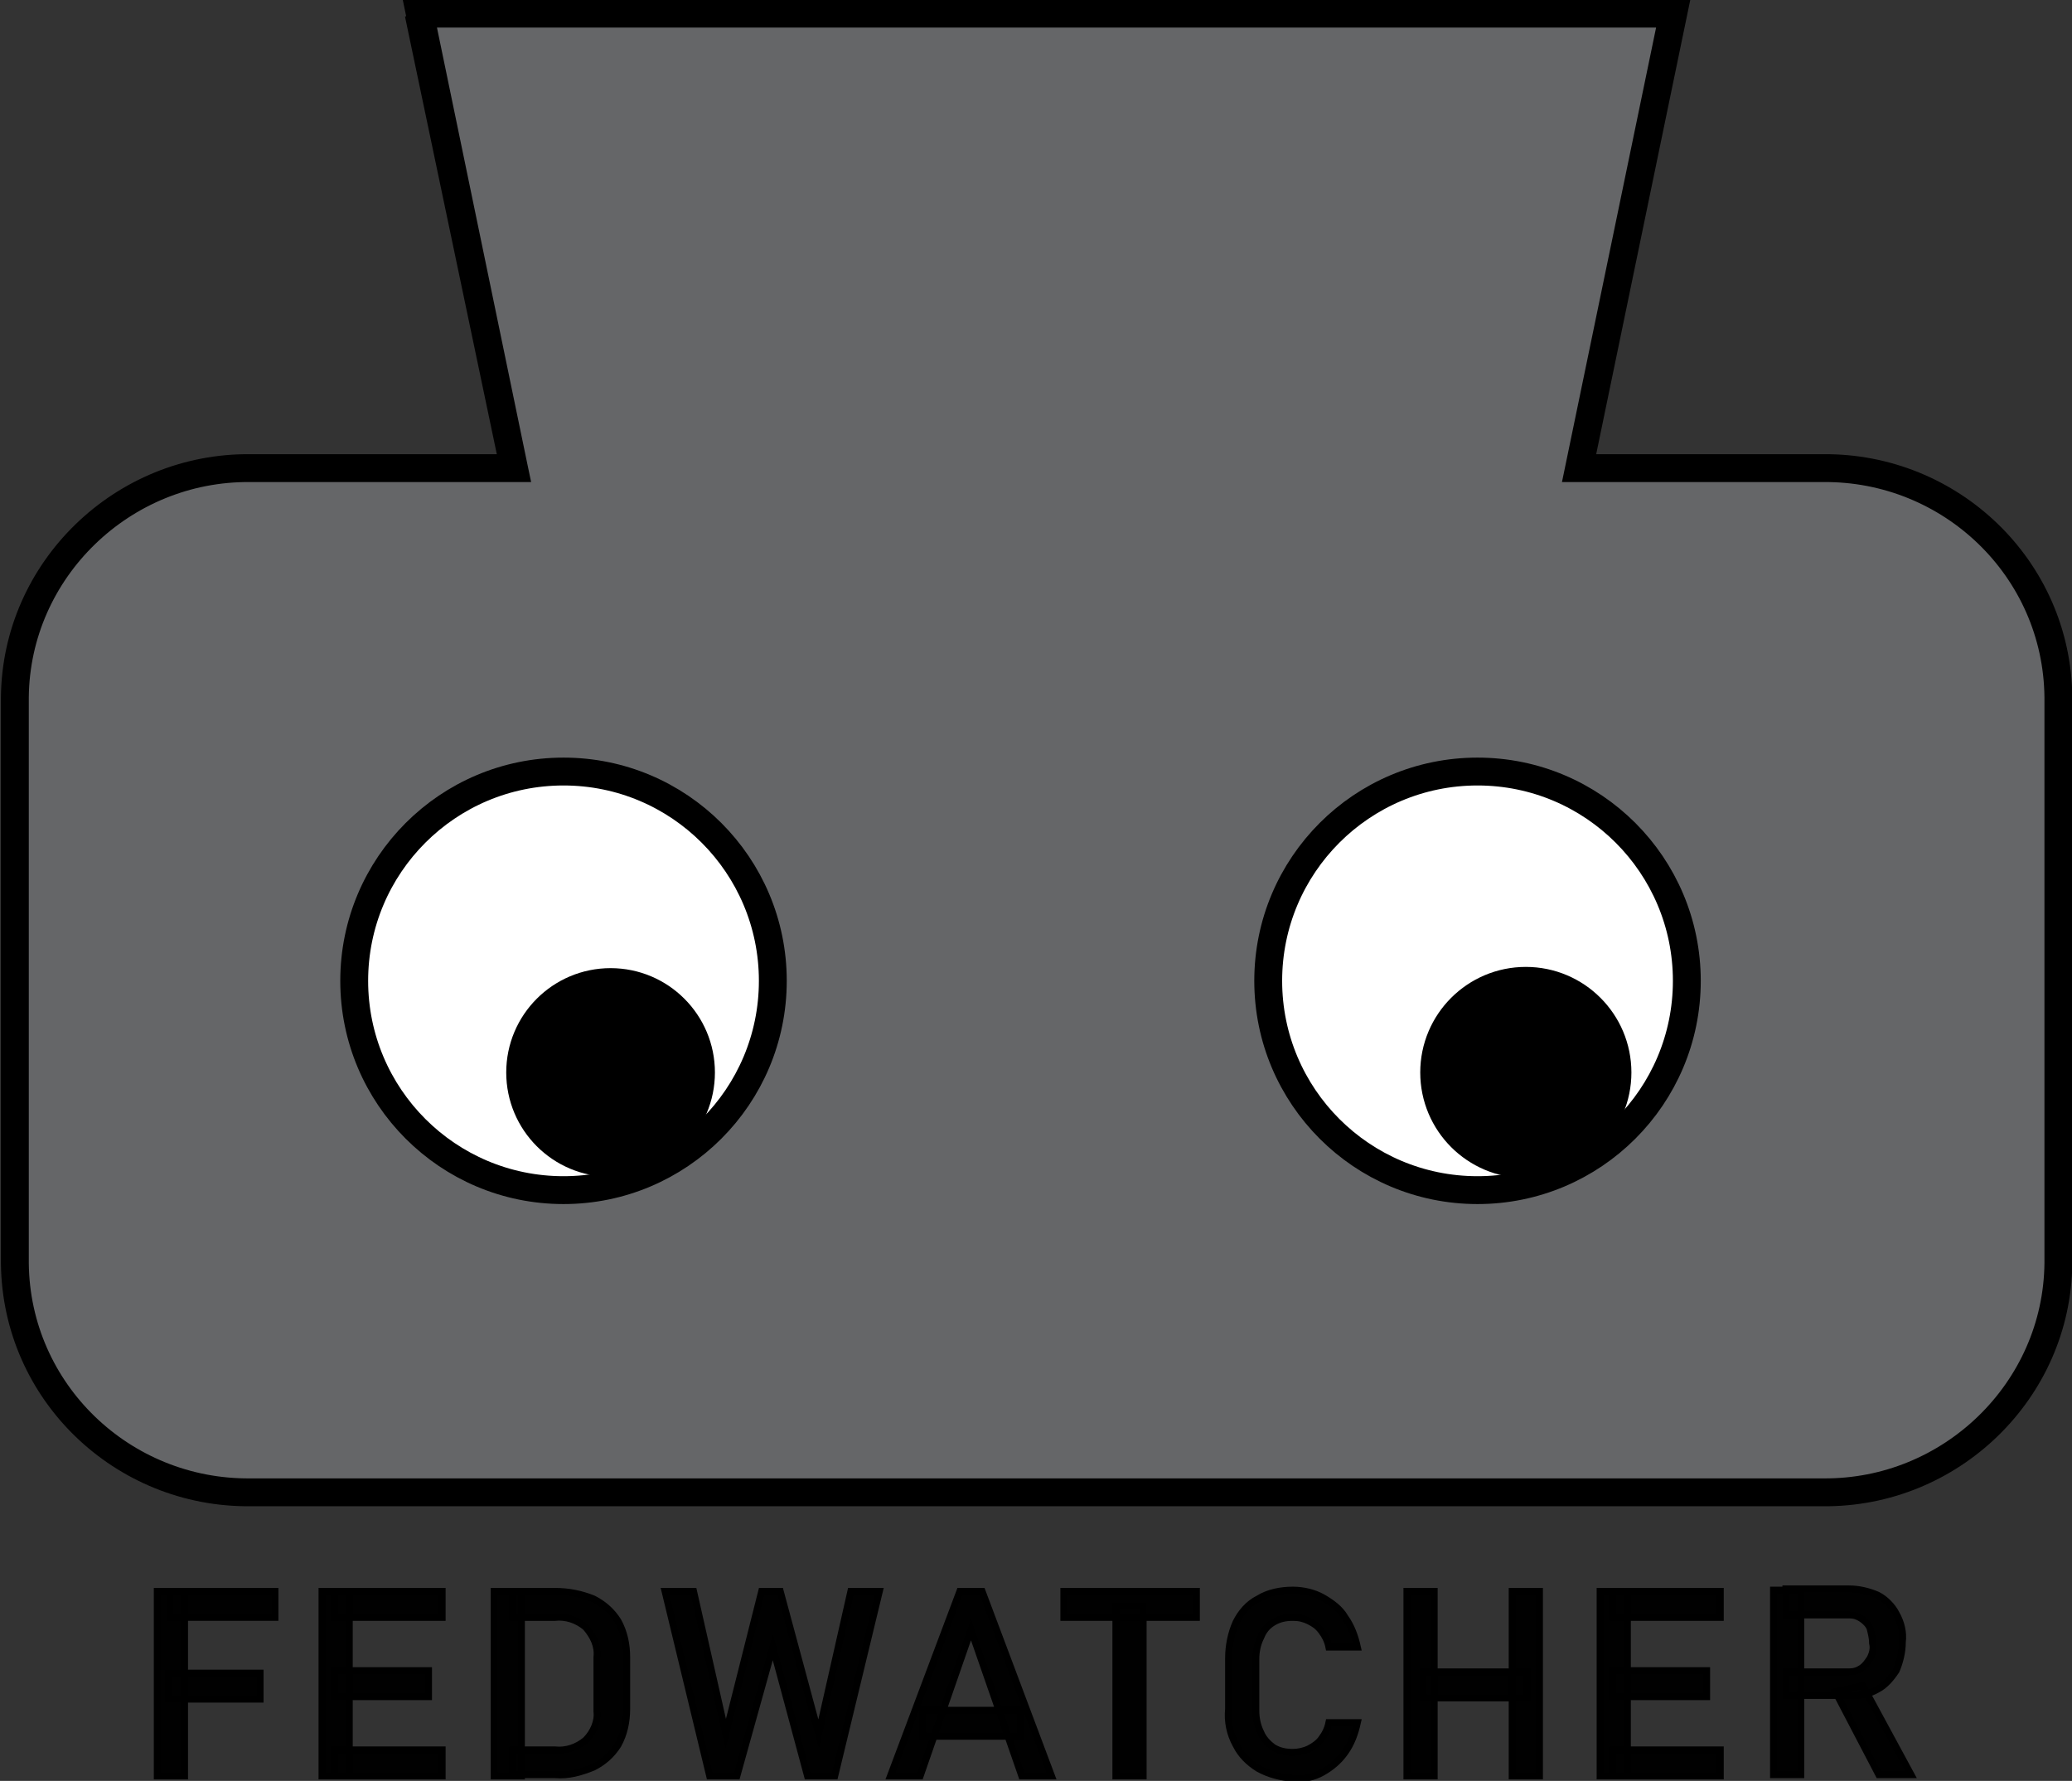 <?xml version="1.0" encoding="utf-8"?>
<!-- Generator: Adobe Illustrator 25.2.0, SVG Export Plug-In . SVG Version: 6.00 Build 0)  -->
<svg version="1.1" id="Layer_1" xmlns="http://www.w3.org/2000/svg" xmlns:xlink="http://www.w3.org/1999/xlink" x="0px" y="0px"
	 viewBox="0 0 167.3 143.8" style="enable-background:new 0 0 167.3 143.8;" xml:space="preserve">
<rect x="0" y="0" width="167.3" height="143.8" fill="#333333" stroke="none"/>
<style type="text/css">
	.st0{fill:none;stroke:#000000;stroke-width:2.25;stroke-miterlimit:10;}
	.st1{fill:#656668;stroke:#000000;stroke-width:2.25;stroke-miterlimit:10;}
	.st2{fill:#FFFFFF;stroke:#000000;stroke-width:2.25;stroke-miterlimit:10;}
	.st3{stroke:#000000;stroke-width:2.25;stroke-miterlimit:10;}
	.st4{fill:#010101;stroke:#000000;stroke-width:0.56;stroke-miterlimit:10;}
</style>
<path class="st0" d="M122-30.6"/>
<path class="st1" d="M41.5,37.8L33.9,1.1h101.2l-7.6,36.7h19.7c10.3-0.1,18.9,8.1,19,18.5v45.7c-0.1,10.3-8.7,18.6-19,18.5h-127
	c-10.3,0.1-18.9-8.1-19-18.5V56.3c0.1-10.3,8.7-18.6,19-18.5H41.5L33.8,1.1l0,0"/>
<path class="st0" d="M49.6,64.1"/>
<circle class="st2" cx="45.5" cy="79.2" r="16.9"/>
<path class="st0" d="M123.4,64.1"/>
<circle class="st2" cx="119.3" cy="79.2" r="16.9"/>
<circle class="st3" cx="49.3" cy="86.6" r="7.3"/>
<circle class="st3" cx="123.2" cy="86.6" r="7.4"/>
<path class="st4" d="M12.7,128.5h2.2v14.9h-2.2V128.5z M13.7,128.5h8.5v2.1h-8.5V128.5z M13.7,135.1H21v2.1h-7.4V135.1z"/>
<path class="st4" d="M26,128.5h2.2v14.9H26V128.5z M27,128.5h8.7v2.1H27L27,128.5z M27,134.9h7.6v2.1H27L27,134.9z M27,141.3h8.7
	v2.1H27L27,141.3z"/>
<path class="st4" d="M39.9,128.5h2.2v14.9h-2.2V128.5z M41.4,141.3h3.4c0.9,0.1,1.8-0.2,2.5-0.8c0.6-0.6,1-1.5,0.9-2.3v-4.4
	c0.1-0.9-0.3-1.7-0.9-2.4c-0.7-0.6-1.6-0.9-2.5-0.8h-3.4v-2.1h3.4c1.1,0,2.1,0.2,3.1,0.6c0.8,0.4,1.5,1,2,1.8
	c0.5,0.9,0.7,1.9,0.7,2.9v4.2c0,1-0.2,2-0.7,2.9c-0.5,0.8-1.2,1.4-2,1.8c-1,0.4-2,0.7-3.1,0.6h-3.4L41.4,141.3z"/>
<path class="st4" d="M61.5,128.5H63l3.1,11.5l2.6-11.5h2.3l-3.6,14.9h-2.2l-2.8-10.4l-2.9,10.4h-2.2l-3.6-14.9h2.3l2.6,11.5
	L61.5,128.5z"/>
<path class="st4" d="M77.5,128.5h1.8l5.6,14.9h-2.4l-4.1-11.8l-4.1,11.8h-2.4L77.5,128.5z M74.5,138.1h7.9v2.1h-7.9V138.1z"/>
<path class="st4" d="M85.9,128.5h10.7v2.1H85.9V128.5z M90.1,129.7h2.2v13.7h-2.2V129.7z"/>
<path class="st4" d="M101.6,142.8c-0.8-0.5-1.4-1.1-1.8-1.9c-0.5-0.9-0.7-1.9-0.6-2.9v-4.1c0-1,0.2-2,0.6-2.9c0.4-0.8,1-1.5,1.8-1.9
	c0.8-0.5,1.8-0.7,2.8-0.7c0.8,0,1.7,0.2,2.4,0.6c0.7,0.4,1.4,0.9,1.8,1.6c0.5,0.7,0.8,1.5,1,2.4h-2.3c-0.1-0.5-0.3-0.9-0.6-1.3
	c-0.3-0.4-0.6-0.6-1-0.8c-0.4-0.2-0.8-0.3-1.3-0.3c-0.6,0-1.1,0.1-1.6,0.4c-0.5,0.3-0.8,0.7-1,1.2c-0.3,0.6-0.4,1.2-0.4,1.8v4.1
	c0,0.6,0.1,1.2,0.4,1.8c0.2,0.5,0.6,0.9,1,1.2c0.5,0.3,1,0.4,1.6,0.4c0.4,0,0.9-0.1,1.3-0.3c0.4-0.2,0.8-0.5,1-0.8
	c0.3-0.4,0.5-0.8,0.6-1.3h2.3c-0.2,0.9-0.5,1.7-1,2.4c-0.5,0.7-1.1,1.2-1.8,1.6c-0.7,0.4-1.6,0.6-2.4,0.5
	C103.4,143.5,102.5,143.3,101.6,142.8z"/>
<path class="st4" d="M113.6,128.5h2.2v14.9h-2.2V128.5z M114.9,135h8.4v2.1h-8.4V135z M122.1,128.5h2.2v14.9h-2.2V128.5z"/>
<path class="st4" d="M129.2,128.5h2.2v14.9h-2.2V128.5z M130.2,128.5h8.7v2.1h-8.7V128.5z M130.2,134.9h7.6v2.1h-7.6V134.9z
	 M130.2,141.3h8.7v2.1h-8.7V141.3z"/>
<path class="st4" d="M143.2,128.4h2.2v14.9h-2.2V128.4z M144.2,135h5.1c0.4,0,0.7-0.1,1-0.3c0.3-0.2,0.5-0.5,0.7-0.8
	c0.2-0.4,0.3-0.8,0.2-1.2c0-0.4-0.1-0.8-0.2-1.2c-0.1-0.3-0.4-0.6-0.7-0.8c-0.3-0.2-0.6-0.3-1-0.3h-5.1v-2.1h5.1
	c0.8,0,1.6,0.2,2.3,0.5c0.6,0.3,1.2,0.9,1.5,1.5c0.4,0.7,0.6,1.5,0.5,2.3c0,0.8-0.2,1.6-0.5,2.3c-0.4,0.6-0.9,1.2-1.5,1.5
	c-0.7,0.4-1.5,0.6-2.3,0.5h-5.1L144.2,135z M148.2,136.6l2.2-0.5l3.9,7.2h-2.6L148.2,136.6z"/>
</svg>

